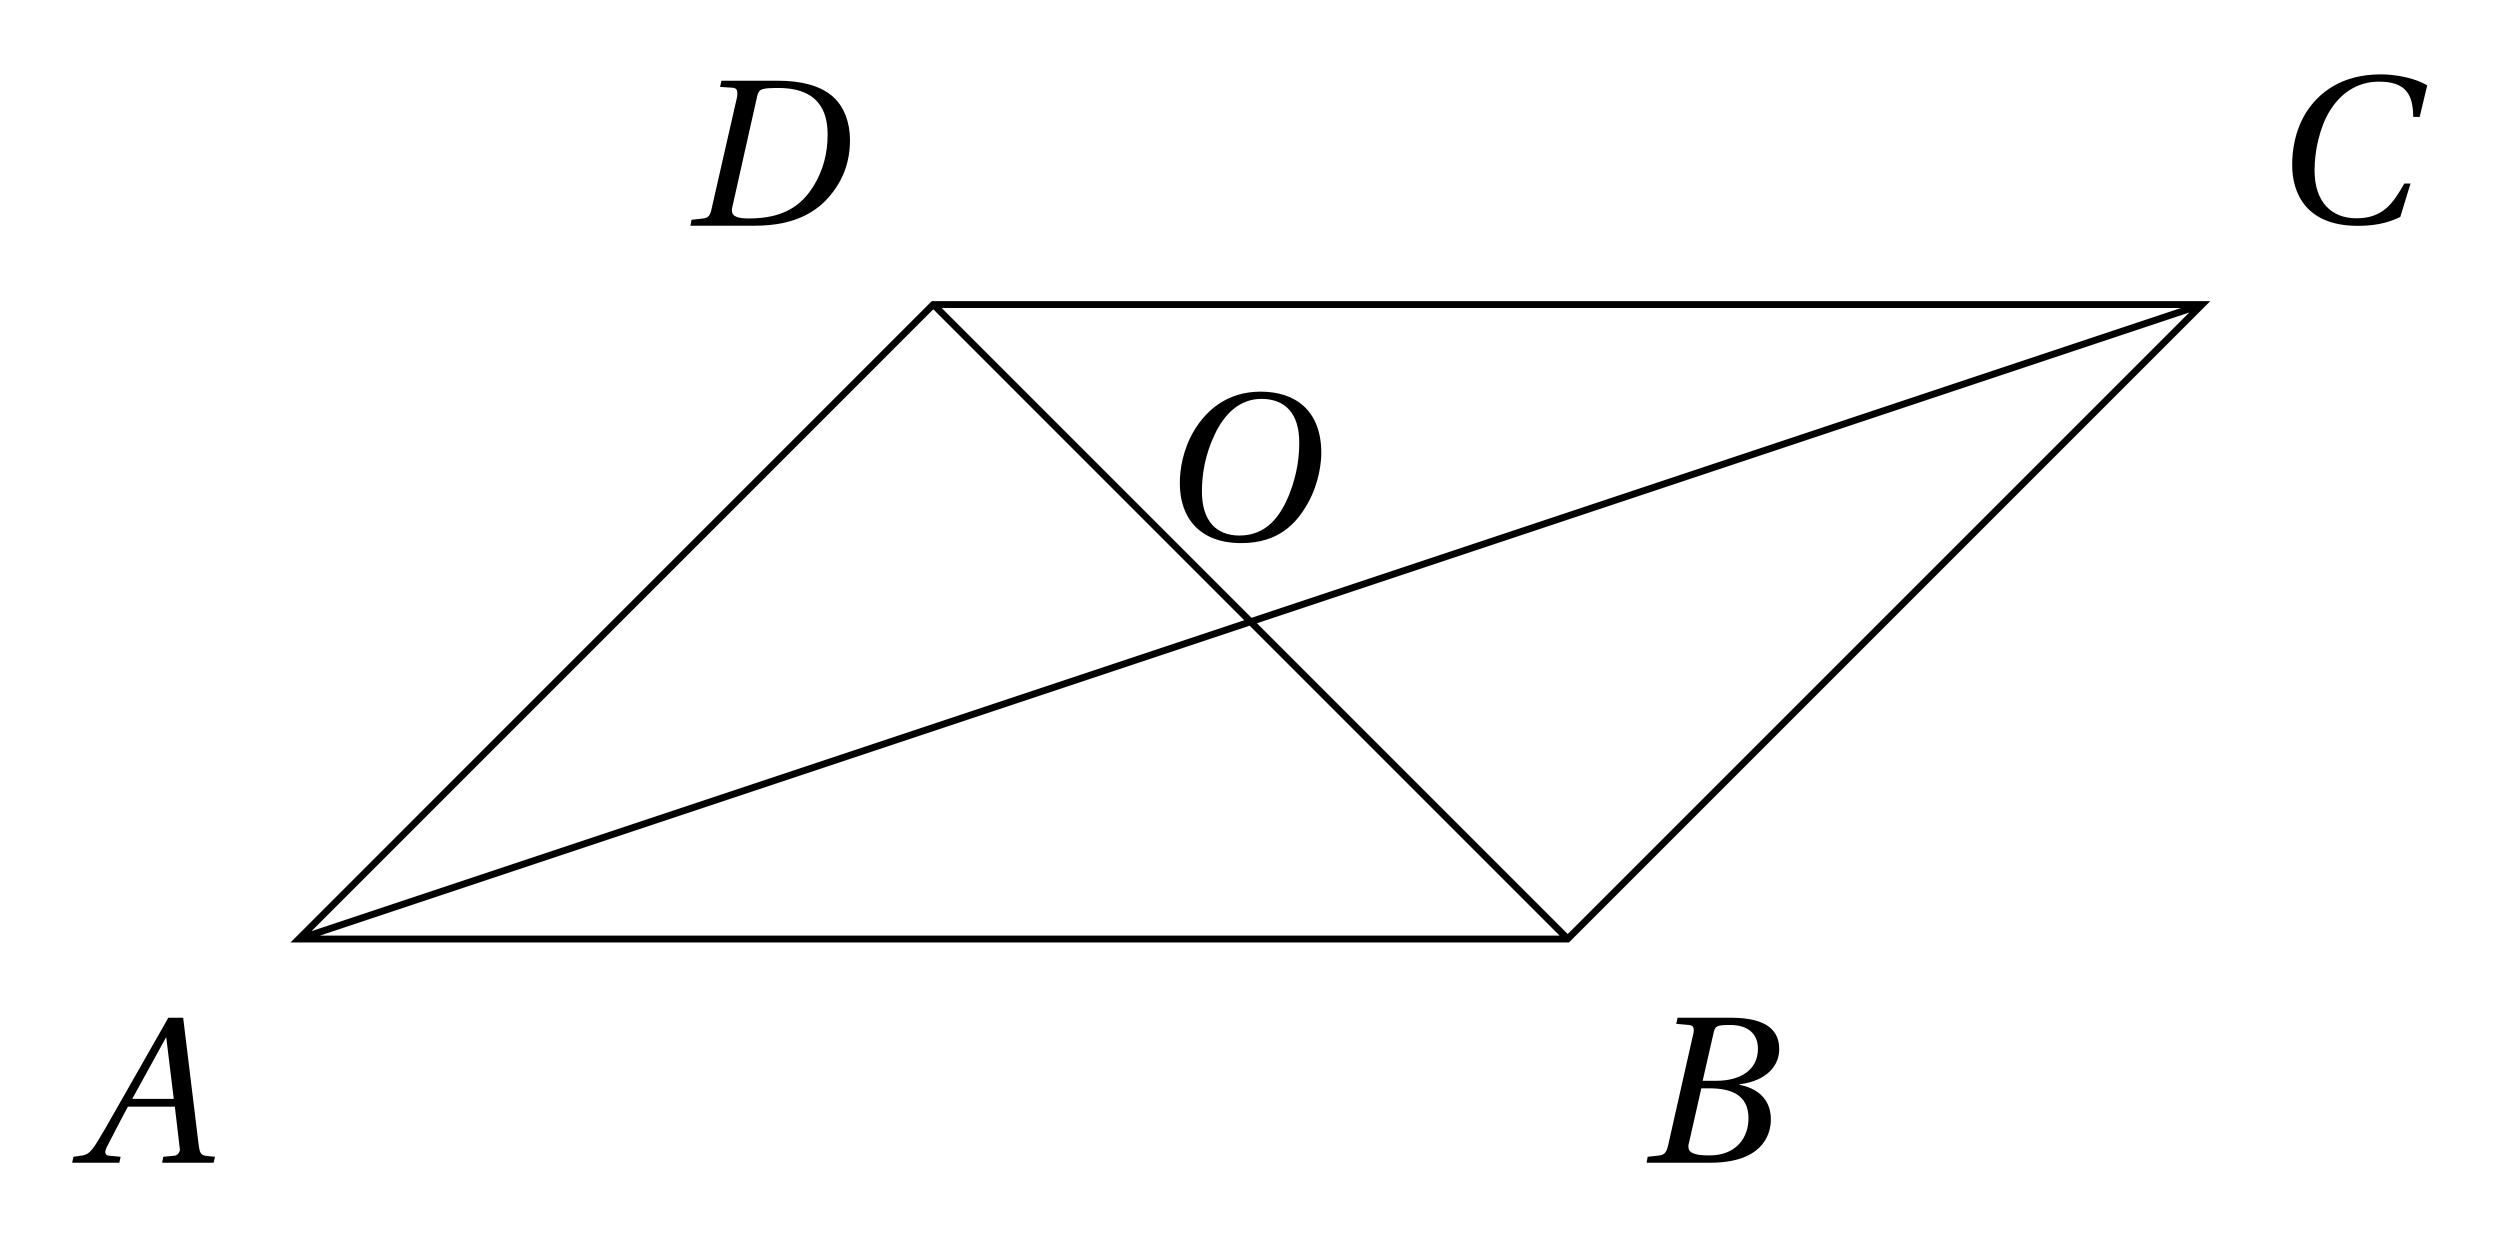 <svg xmlns="http://www.w3.org/2000/svg" xmlns:xlink="http://www.w3.org/1999/xlink" width="144.923pt" height="71.855pt" viewBox="0 0 144.923 71.855"><defs><path id="a" d="M-.234 0H2.5l.078-.344-.672-.062C1.75-.422 1.688-.5 1.688-.625c0-.062.031-.156.062-.234.406-.781.797-1.562 1.25-2.391h2.719l.297 2.516s-.062.297-.312.328l-.656.062L4.984 0h2.984l.078-.344-.469-.047c-.375-.031-.422-.203-.484-.703l-.891-7.312h-.859L3.297-4.812c-.625 1.078-1.625 2.891-2.078 3.609C.828-.562.625-.438.25-.406l-.406.062ZM3.25-3.703l1.969-3.578.438 3.578Zm0 0"/><path id="b" d="M0 0h3.688c2.922 0 3.516-1.516 3.516-2.516 0-1.281-.938-1.844-1.828-2l.016-.031C7-4.75 7.688-5.656 7.688-6.578c0-.984-.578-1.828-2.812-1.828H1.797l-.078.359.719.062c.219.016.297.109.297.297 0 .078-.016.188-.047.297L1.25-1.016c-.094.406-.203.547-.5.594l-.688.078Zm2.422-.938c0-.078.016-.172.047-.266l.703-3.109h.469c1.203 0 2.266.344 2.266 1.734C5.906-1.5 5.25-.422 3.625-.422c-.969 0-1.203-.203-1.203-.516M3.25-4.75l.641-2.812c.094-.359.156-.422.969-.422 1.016 0 1.594.516 1.594 1.375 0 1.266-1.062 1.859-2.406 1.859Zm0 0"/><path id="c" d="M.641-3.328c0 1.594.781 3.516 3.797 3.516.859 0 1.688-.125 2.469-.516L7.5-2.266h-.359C6.453-1.047 5.859-.25 4.359-.25c-1.406 0-2.422-.906-2.422-2.781 0-1.094.281-2.438.859-3.406.609-1.016 1.578-1.734 2.875-1.734 1.531 0 1.984.719 1.984 2.047h.375l.438-1.828c-.703-.438-1.844-.641-2.688-.641-2.297 0-3.609 1.078-4.328 2.203-.672 1.094-.812 2.219-.812 3.062m0 0"/><path id="d" d="M0 0h3.719C6.156 0 7.562-.875 8.438-2.203 9.141-3.25 9.25-4.266 9.25-4.984c0-.984-.344-1.969-1.047-2.547-.703-.594-1.797-.875-3.141-.875H1.797l-.078.359L2.438-8c.219.016.281.125.281.312 0 .078 0 .188-.031.297l-1.453 6.375c-.078.406-.188.562-.484.594l-.688.078Zm2.406-.891c0-.047 0-.109.016-.156L3.875-7.531c.109-.422.266-.453 1.328-.453 2.531.047 2.75 1.75 2.75 2.719 0 1.047-.25 2.031-.797 2.938-.703 1.141-1.734 1.906-3.75 1.906-.594 0-1-.078-1-.469m0 0"/><path id="e" d="M.391-3.281c0 2 1.141 3.469 3.562 3.469 2.141 0 3.188-1.109 3.859-2.312.672-1.188.781-2.422.781-2.906 0-2.484-1.516-3.562-3.516-3.562-1.938 0-3.141 1.078-3.844 2.234C.562-5.234.391-4.078.391-3.281m1.281.484c0-1.016.188-2.156.75-3.328.547-1.156 1.422-2.047 2.703-2.047 1.328 0 2.188.797 2.188 2.516 0 .688-.062 1.688-.562 2.984C6.234-1.375 5.422-.25 3.844-.25c-1.328 0-2.172-.844-2.172-2.547m0 0"/></defs><path fill="none" stroke="#000" stroke-miterlimit="10" stroke-width=".398" d="M17.32 54.434h73.551l36.777-36.777H54.094Zm0 0 110.352-36.785M90.887 54.434 54.102 17.648"/><use xlink:href="#a" x="4.416" y="67.402"/><use xlink:href="#b" x="95.452" y="67.402"/><use xlink:href="#c" x="132.236" y="12.904"/><use xlink:href="#d" x="40.023" y="13.085"/><use xlink:href="#e" x="68.002" y="31.295"/></svg>